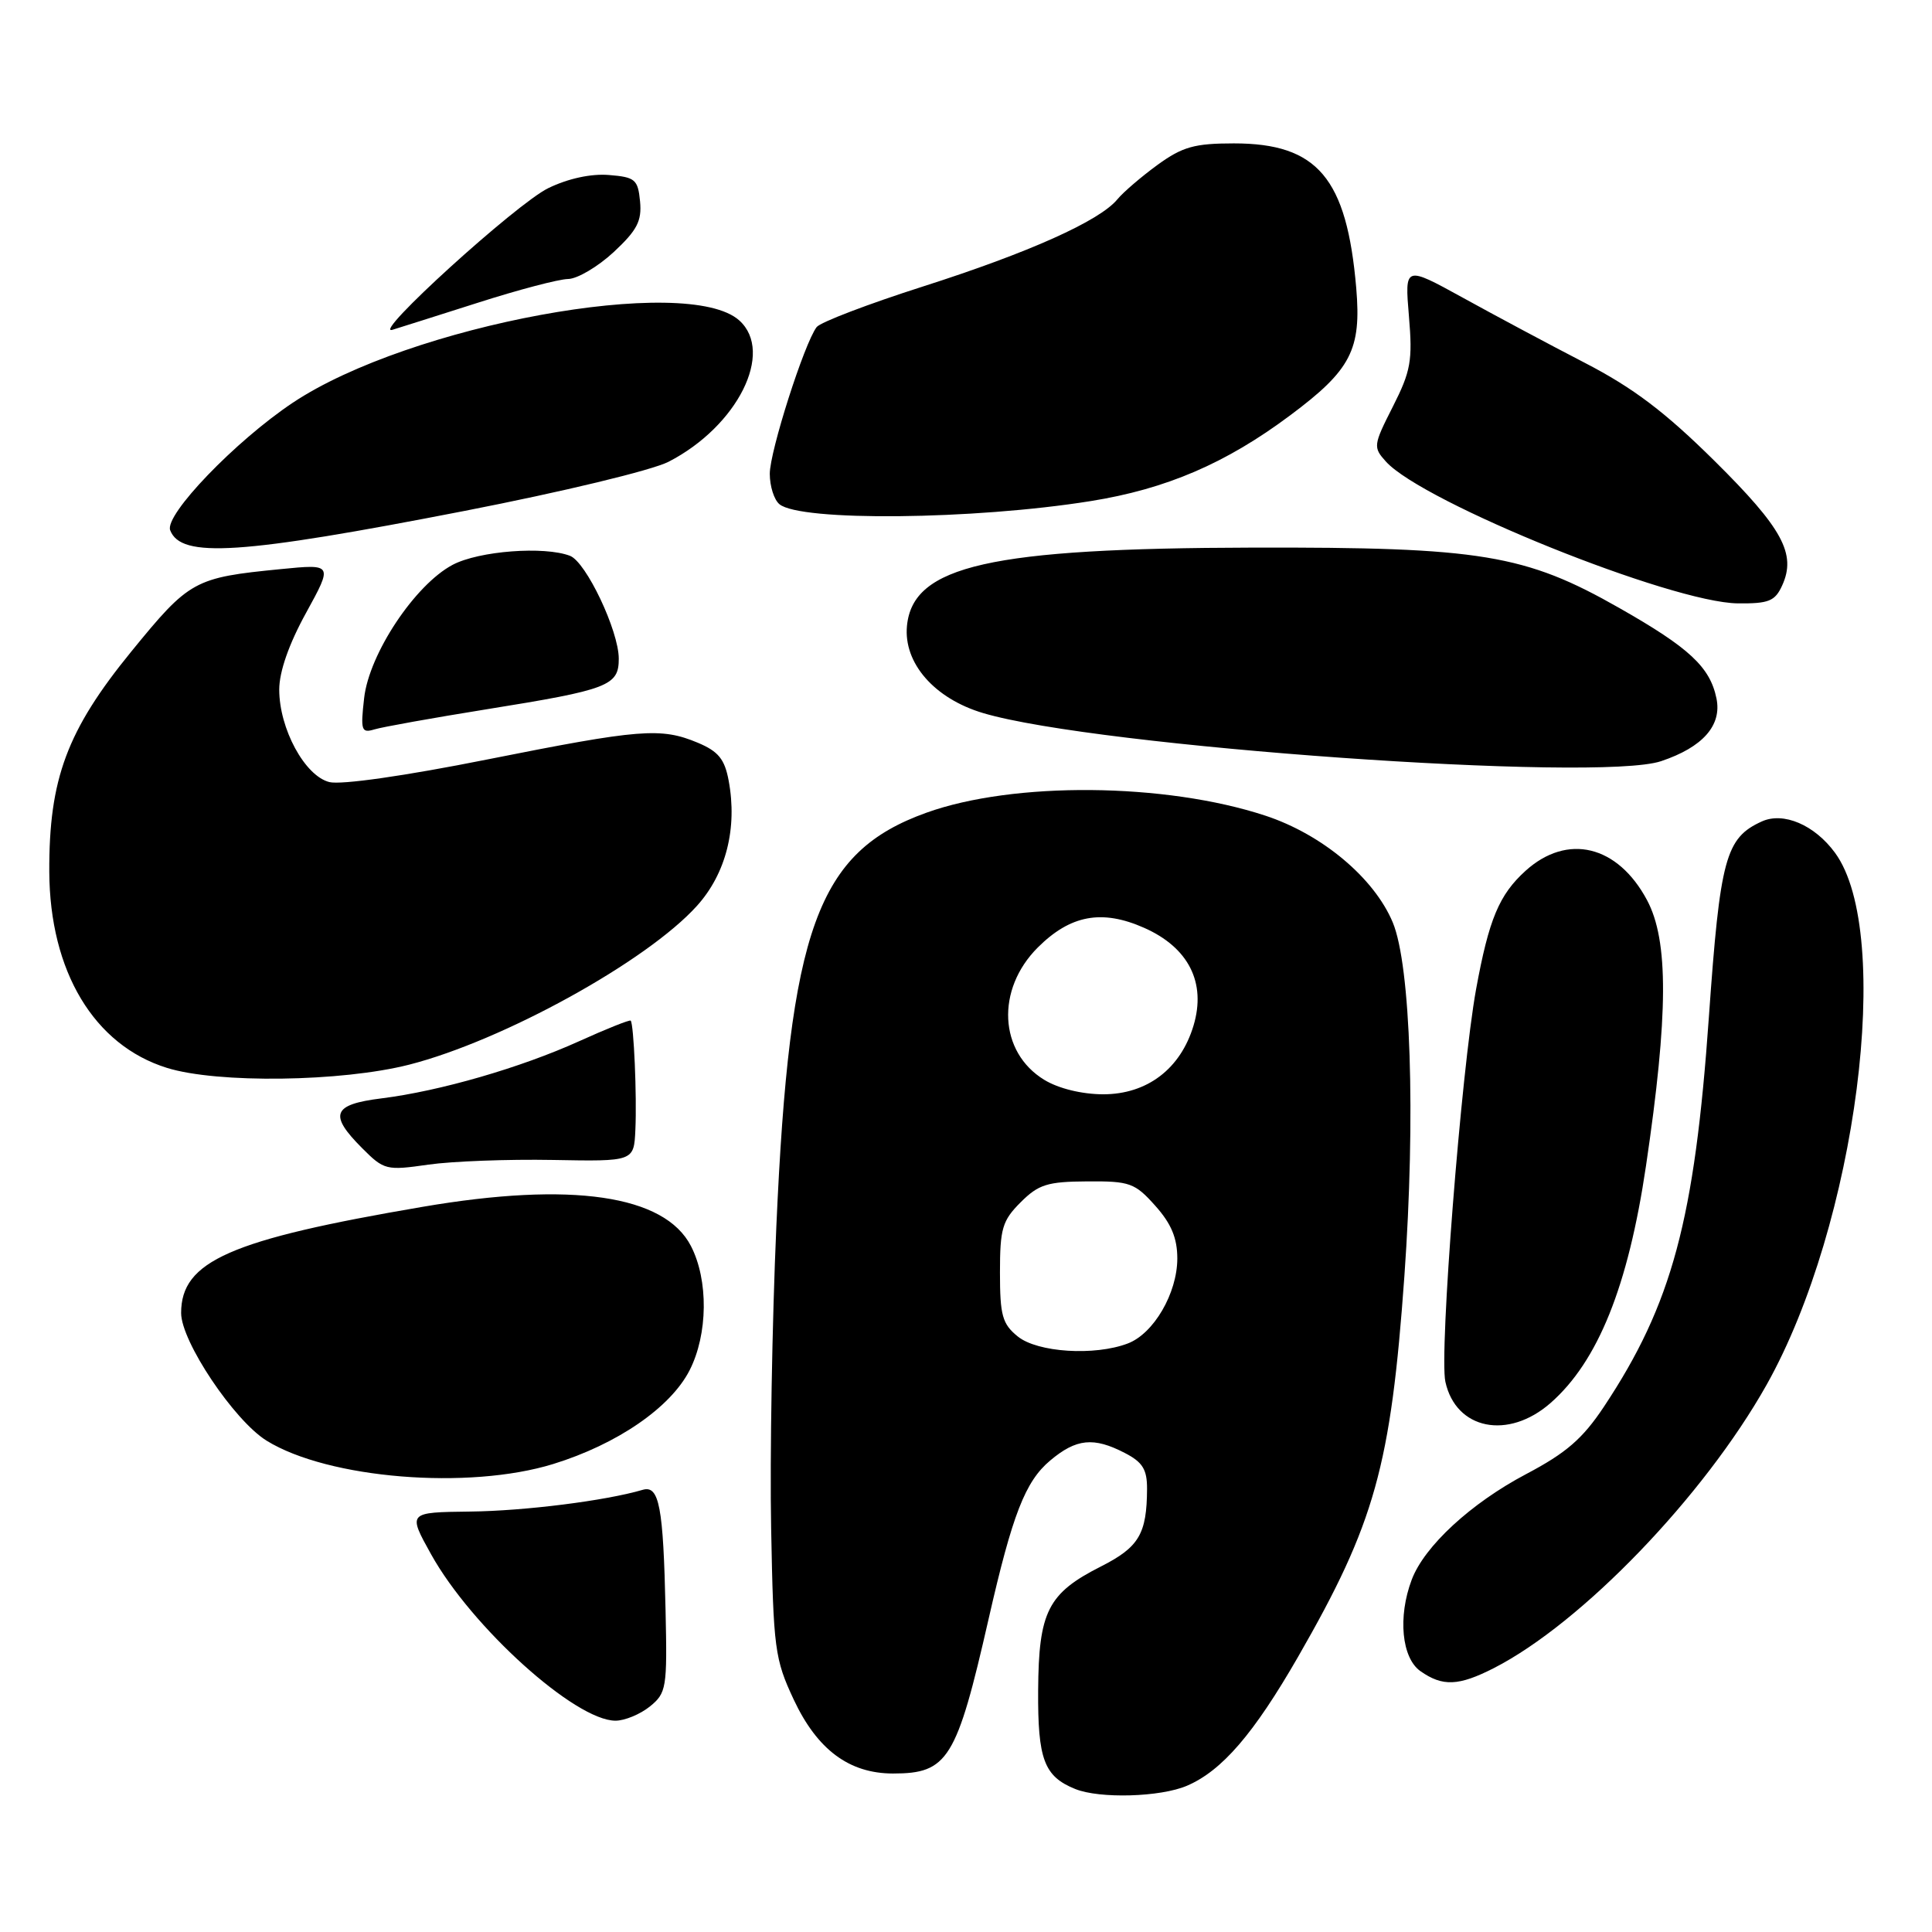 <?xml version="1.0" encoding="UTF-8" standalone="no"?>
<!DOCTYPE svg PUBLIC "-//W3C//DTD SVG 1.1//EN" "http://www.w3.org/Graphics/SVG/1.1/DTD/svg11.dtd" >
<svg xmlns="http://www.w3.org/2000/svg" xmlns:xlink="http://www.w3.org/1999/xlink" version="1.1" viewBox="0 0 256 256">
 <g >
 <path fill="currentColor"
d=" M 157.28 236.62 C 161.92 234.63 166.13 229.74 172.00 219.54 C 182.18 201.83 184.29 194.28 186.09 169.07 C 187.59 147.96 186.93 127.95 184.55 122.23 C 182.09 116.34 175.20 110.56 167.67 108.08 C 154.41 103.71 134.31 103.53 122.75 107.69 C 108.30 112.88 104.62 123.03 102.87 162.50 C 102.31 175.15 102.00 193.15 102.18 202.50 C 102.48 218.50 102.66 219.84 105.18 225.22 C 108.29 231.84 112.51 234.99 118.32 235.00 C 125.60 235.00 126.75 233.15 131.00 214.50 C 134.15 200.67 135.85 196.30 139.15 193.53 C 142.61 190.62 144.91 190.38 149.05 192.53 C 151.40 193.74 152.00 194.71 151.99 197.28 C 151.96 203.26 150.92 205.01 145.89 207.56 C 138.85 211.12 137.63 213.53 137.56 223.96 C 137.50 233.12 138.34 235.38 142.47 237.05 C 145.70 238.36 153.77 238.13 157.28 236.62 Z  M 86.11 226.12 C 88.31 224.33 88.42 223.68 88.19 213.37 C 87.89 199.61 87.35 196.77 85.16 197.41 C 80.23 198.86 69.51 200.21 62.26 200.29 C 54.03 200.39 54.03 200.39 57.12 205.95 C 62.49 215.61 76.22 228.00 81.56 228.00 C 82.78 228.00 84.83 227.15 86.11 226.12 Z  M 197.93 221.04 C 209.58 215.09 225.77 198.28 234.08 183.50 C 246.00 162.27 250.97 123.68 243.15 113.00 C 240.44 109.30 236.31 107.54 233.44 108.85 C 228.65 111.03 227.92 113.72 226.44 134.70 C 224.55 161.64 221.55 172.80 212.54 186.38 C 209.71 190.64 207.54 192.52 202.23 195.32 C 194.91 199.18 188.73 204.88 187.06 209.32 C 185.20 214.24 185.73 219.70 188.22 221.44 C 191.15 223.50 193.28 223.41 197.93 221.04 Z  M 73.30 193.99 C 81.78 191.37 88.84 186.52 91.37 181.58 C 93.81 176.80 93.89 169.63 91.55 165.10 C 88.06 158.34 75.72 156.54 56.00 159.91 C 30.48 164.26 24.00 167.11 24.00 173.98 C 24.00 177.75 31.02 188.23 35.33 190.90 C 43.49 195.94 62.08 197.45 73.30 193.99 Z  M 205.46 185.90 C 211.74 180.39 215.74 170.44 218.10 154.50 C 221.07 134.43 221.11 124.64 218.24 119.27 C 214.35 111.99 207.69 110.38 202.15 115.38 C 198.64 118.56 197.29 121.79 195.59 131.07 C 193.62 141.93 190.69 179.30 191.52 183.09 C 192.91 189.44 199.84 190.83 205.46 185.90 Z  M 73.25 153.70 C 84.00 153.90 84.00 153.90 84.19 149.70 C 84.40 145.22 83.98 135.67 83.57 135.24 C 83.43 135.10 80.35 136.33 76.73 137.97 C 68.97 141.48 58.32 144.57 50.55 145.54 C 44.05 146.35 43.53 147.68 48.00 152.15 C 50.88 155.04 51.20 155.12 56.75 154.32 C 59.91 153.87 67.34 153.59 73.25 153.70 Z  M 54.23 141.07 C 66.66 137.89 85.72 127.38 92.34 120.04 C 96.20 115.77 97.73 109.73 96.55 103.43 C 96.02 100.58 95.18 99.56 92.47 98.42 C 87.56 96.37 84.86 96.59 64.53 100.64 C 53.67 102.81 45.20 104.02 43.64 103.63 C 40.39 102.81 37.00 96.56 37.00 91.37 C 37.00 89.01 38.28 85.33 40.56 81.20 C 44.11 74.73 44.11 74.73 37.21 75.41 C 25.72 76.54 25.11 76.88 17.40 86.33 C 8.87 96.79 6.48 103.22 6.53 115.50 C 6.59 128.70 12.45 138.49 22.12 141.50 C 28.80 143.58 45.26 143.36 54.23 141.07 Z  M 220.10 100.86 C 225.63 99.01 228.18 96.12 227.44 92.54 C 226.58 88.38 223.85 85.84 214.58 80.57 C 202.07 73.45 196.23 72.49 166.00 72.56 C 131.17 72.64 120.97 74.95 120.18 82.91 C 119.69 87.85 123.81 92.57 130.28 94.49 C 145.29 98.96 211.72 103.67 220.10 100.86 Z  M 64.50 93.98 C 80.63 91.39 82.00 90.87 81.99 87.27 C 81.98 83.57 77.66 74.47 75.53 73.65 C 72.12 72.34 63.46 73.00 59.98 74.84 C 54.99 77.48 48.91 86.63 48.25 92.50 C 47.76 96.79 47.89 97.17 49.61 96.65 C 50.65 96.33 57.35 95.13 64.50 93.98 Z  M 236.15 77.57 C 238.05 73.40 236.20 70.00 227.19 61.08 C 220.63 54.59 216.42 51.40 210.00 48.08 C 205.32 45.66 198.04 41.77 193.82 39.44 C 186.13 35.21 186.13 35.21 186.69 41.89 C 187.19 47.79 186.94 49.18 184.56 53.88 C 181.96 59.00 181.93 59.27 183.65 61.17 C 188.57 66.60 221.45 79.85 230.27 79.95 C 234.38 79.99 235.20 79.66 236.15 77.57 Z  M 61.60 67.69 C 74.53 65.17 86.42 62.31 88.60 61.18 C 97.72 56.48 102.63 46.69 97.97 42.47 C 91.13 36.28 54.24 43.07 38.80 53.36 C 31.20 58.43 21.77 68.23 22.55 70.26 C 23.98 74.00 31.82 73.49 61.60 67.69 Z  M 144.50 66.40 C 154.52 64.80 162.44 61.40 170.96 55.03 C 179.02 49.02 180.40 46.34 179.71 38.18 C 178.46 23.59 174.58 19.00 163.50 19.00 C 158.28 19.00 156.69 19.45 153.40 21.83 C 151.26 23.39 148.85 25.45 148.06 26.41 C 145.71 29.27 136.35 33.47 122.30 37.96 C 115.04 40.28 108.70 42.70 108.21 43.34 C 106.57 45.50 102.00 59.80 102.00 62.78 C 102.00 64.42 102.57 66.23 103.28 66.81 C 106.04 69.11 129.01 68.88 144.50 66.40 Z  M 63.27 40.13 C 68.63 38.41 74.03 36.99 75.26 36.97 C 76.49 36.96 79.21 35.35 81.31 33.41 C 84.42 30.51 85.06 29.29 84.81 26.68 C 84.53 23.78 84.16 23.47 80.70 23.19 C 78.34 22.99 75.28 23.65 72.65 24.93 C 68.46 26.96 49.09 44.56 52.00 43.70 C 52.83 43.45 57.90 41.84 63.27 40.13 Z  M 134.86 177.09 C 132.81 175.43 132.50 174.30 132.50 168.61 C 132.50 162.79 132.81 161.74 135.24 159.31 C 137.61 156.94 138.79 156.57 144.07 156.54 C 149.70 156.50 150.38 156.74 153.08 159.77 C 155.20 162.14 156.00 164.05 156.00 166.77 C 155.99 171.36 152.87 176.72 149.43 178.02 C 145.04 179.69 137.48 179.21 134.86 177.09 Z  M 138.38 143.09 C 132.35 139.42 131.94 131.12 137.51 125.55 C 141.83 121.24 146.00 120.46 151.60 122.94 C 157.50 125.55 159.85 130.21 158.15 135.89 C 156.43 141.63 152.00 145.00 146.17 145.00 C 143.35 144.99 140.27 144.24 138.38 143.09 Z "/>
</g>
</svg>